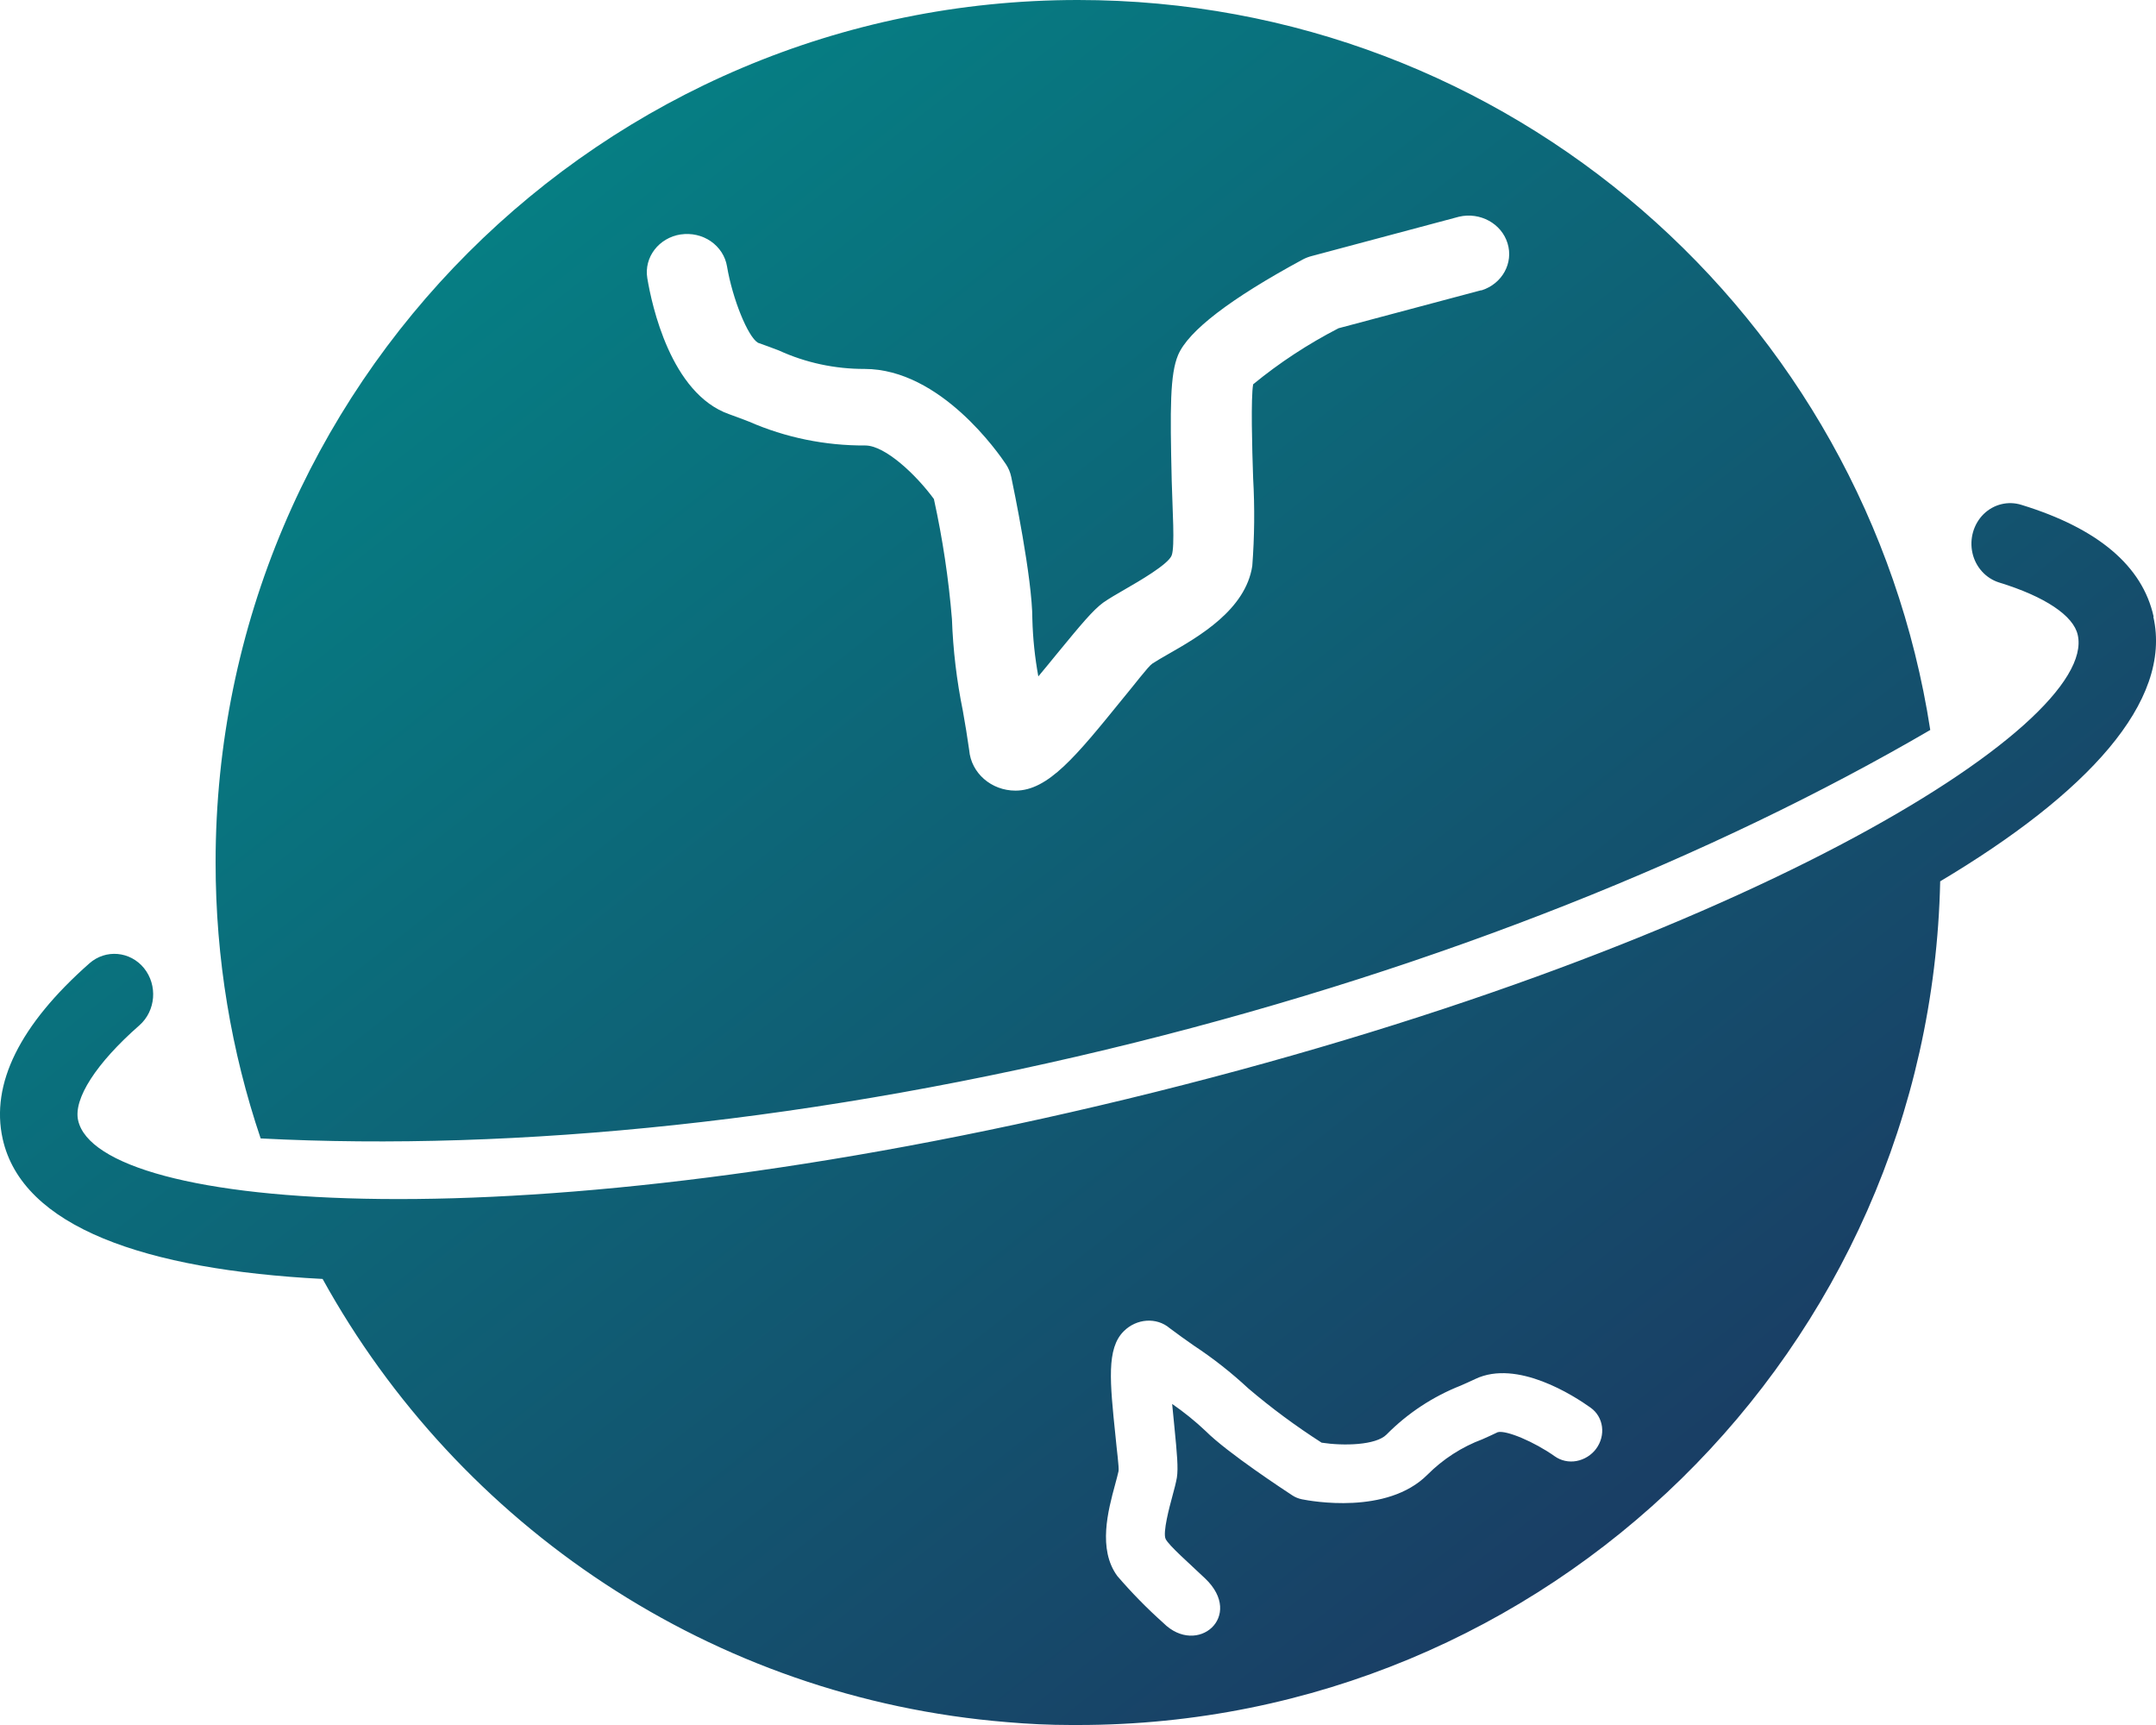 <?xml version="1.0" encoding="UTF-8"?>
<svg width="30px" height="24px" viewBox="0 0 30 24" version="1.1" xmlns="http://www.w3.org/2000/svg" xmlns:xlink="http://www.w3.org/1999/xlink">
    <!-- Generator: Sketch 49.3 (51167) - http://www.bohemiancoding.com/sketch -->
    <title>国家区号</title>
    <desc>Created with Sketch.</desc>
    <defs>
        <linearGradient x1="0%" y1="0%" x2="100%" y2="100%" id="linearGradient-1">
            <stop stop-color="#00908C" offset="0%"></stop>
            <stop stop-color="#1F2C5C" offset="100%"></stop>
        </linearGradient>
    </defs>
    <g id="Page-1" stroke="none" stroke-width="1" fill="none" fill-rule="evenodd">
        <g id="信息录入" transform="translate(-482, -230)" fill="url(#linearGradient-1)">
            <path d="M508.997,242.262 C508.858,248.769 503.54,254 497,254 C496.986,254 496.972,254 496.958,254 C496.94,254 496.922,254 496.904,254 C496.605,254 496.307,253.986 496.011,253.96 C491.904,253.625 488.382,251.222 486.489,247.794 C484.018,247.666 482.309,247.071 482.037,245.844 C481.868,245.08 482.275,244.259 483.243,243.404 C483.47,243.203 483.811,243.233 484.004,243.47 C484.196,243.708 484.168,244.064 483.94,244.265 C483.339,244.792 483.02,245.287 483.087,245.587 C483.365,246.843 489.191,247.349 497.686,245.289 C506.182,243.229 511.199,240.098 510.911,238.834 C510.852,238.565 510.453,238.299 509.816,238.104 C509.632,238.046 509.49,237.89 509.446,237.694 C509.402,237.498 509.461,237.292 509.601,237.153 C509.742,237.015 509.942,236.966 510.127,237.024 C511.191,237.35 511.812,237.874 511.967,238.58 L511.963,238.581 C512.231,239.764 511.037,241.045 508.997,242.262 Z M485.627,245.839 C485.22,244.634 485,243.343 485,242 C485,235.373 490.373,230 497,230 C503,230 507.972,234.404 508.859,240.156 C505.86,241.905 502.056,243.442 497.802,244.503 C493.395,245.602 489.175,246.023 485.627,245.839 Z M491.472,233.262 L491.475,233.261 C491.168,233.307 490.959,233.579 491.007,233.87 C491.069,234.243 491.333,235.475 492.144,235.762 C492.242,235.797 492.334,235.832 492.422,235.866 C492.929,236.088 493.481,236.201 494.04,236.198 C494.318,236.198 494.751,236.609 494.995,236.943 C495.116,237.494 495.2,238.052 495.246,238.614 C495.261,239.042 495.312,239.469 495.398,239.891 C495.431,240.073 495.46,240.255 495.486,240.437 C495.513,240.755 495.793,241 496.13,241 C496.584,241 496.971,240.524 497.616,239.729 C497.772,239.543 497.977,239.27 498.034,239.233 C498.091,239.195 498.167,239.152 498.255,239.101 C498.685,238.856 499.332,238.483 499.425,237.874 C499.456,237.468 499.46,237.06 499.437,236.654 C499.422,236.232 499.404,235.534 499.437,235.347 C499.802,235.047 500.2,234.786 500.625,234.567 L502.607,234.039 L502.617,234.039 C502.903,233.948 503.062,233.659 502.977,233.385 C502.893,233.11 502.595,232.947 502.302,233.015 L500.253,233.562 C500.209,233.573 500.166,233.59 500.126,233.611 C499.119,234.156 498.536,234.603 498.393,234.939 C498.28,235.206 498.28,235.676 498.304,236.688 C498.314,237.085 498.35,237.6 498.304,237.726 C498.259,237.852 497.829,238.098 497.666,238.192 C497.539,238.265 497.428,238.33 497.351,238.384 C497.208,238.489 497.045,238.685 496.717,239.084 C496.643,239.174 496.548,239.292 496.448,239.411 C496.4,239.149 496.372,238.883 496.365,238.617 C496.365,238.044 496.101,236.778 496.071,236.635 C496.058,236.572 496.032,236.511 495.996,236.457 C495.904,236.32 495.09,235.133 494.03,235.133 C493.618,235.134 493.211,235.047 492.84,234.877 C492.744,234.84 492.644,234.803 492.547,234.769 C492.406,234.686 492.193,234.16 492.116,233.706 C492.093,233.566 492.012,233.441 491.891,233.357 C491.771,233.274 491.62,233.24 491.472,233.262 Z M503.937,250.327 C504.045,250.307 504.144,250.245 504.209,250.158 C504.348,249.97 504.314,249.715 504.134,249.586 C503.904,249.421 503.111,248.908 502.528,249.186 C502.457,249.219 502.39,249.25 502.325,249.278 C501.939,249.43 501.586,249.662 501.292,249.96 C501.144,250.108 500.696,250.119 500.39,250.072 C500.033,249.843 499.693,249.592 499.371,249.318 C499.135,249.099 498.882,248.899 498.613,248.722 C498.499,248.643 498.387,248.562 498.276,248.479 C498.094,248.324 497.815,248.343 497.636,248.522 C497.395,248.763 497.443,249.22 497.522,249.984 C497.538,250.165 497.574,250.419 497.564,250.469 C497.553,250.519 497.536,250.582 497.516,250.656 C497.419,251.014 497.273,251.554 497.547,251.927 C497.746,252.159 497.96,252.377 498.187,252.58 C498.661,253.053 499.319,252.485 498.77,251.962 C498.554,251.756 498.262,251.502 498.219,251.411 C498.177,251.32 498.274,250.962 498.311,250.825 C498.34,250.72 498.364,250.626 498.376,250.557 C498.396,250.425 498.379,250.234 498.341,249.849 C498.333,249.762 498.321,249.649 498.31,249.533 C498.475,249.647 498.631,249.773 498.776,249.91 C499.079,250.214 499.891,250.745 499.982,250.805 C500.023,250.832 500.068,250.85 500.117,250.86 C500.238,250.884 501.299,251.081 501.861,250.519 C502.079,250.3 502.341,250.131 502.628,250.024 C502.699,249.993 502.772,249.959 502.841,249.926 C502.959,249.895 503.351,250.061 503.633,250.261 C503.72,250.323 503.829,250.347 503.937,250.327 Z" id="国家区号"></path>
        </g>
    </g>
</svg>